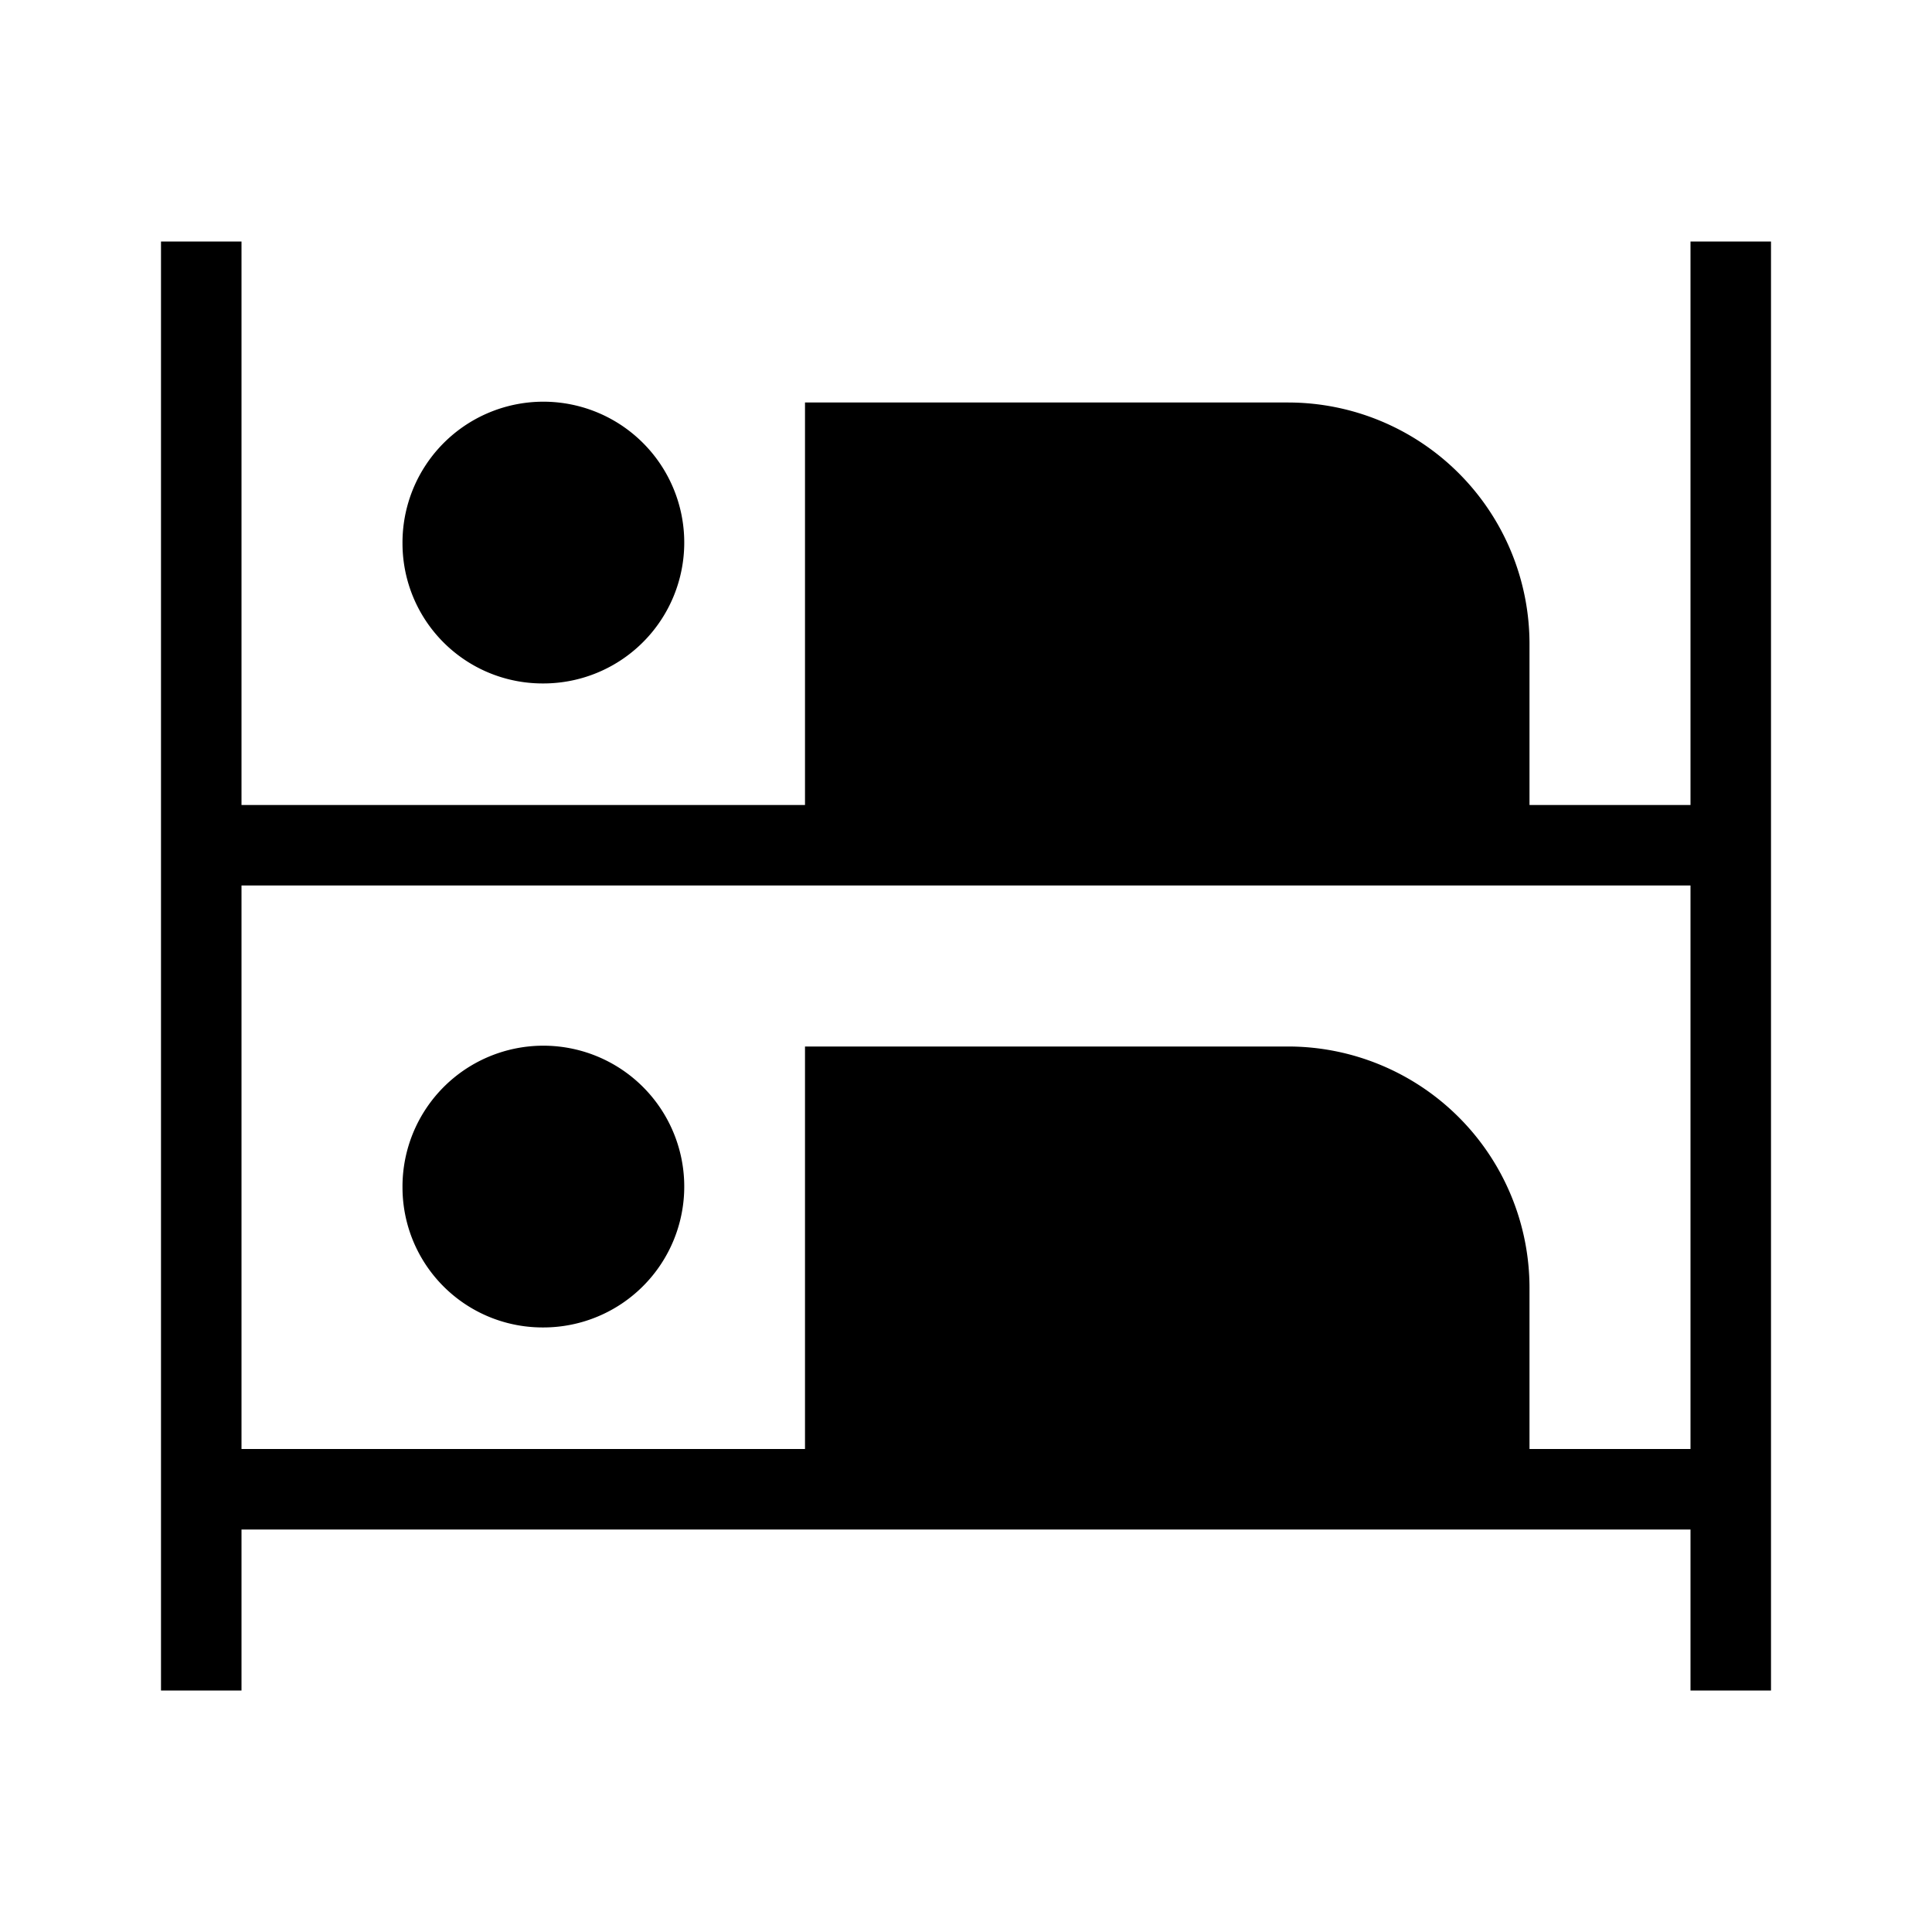 <svg id="Hot_2" data-name="Hot 2" xmlns="http://www.w3.org/2000/svg" viewBox="0 0 24 24"><title>iconoteka_hostel_r_f</title><path d="M6.75,8.49A1.75,1.75,0,1,0,5,6.75,1.74,1.74,0,0,0,6.75,8.49Zm0,8A1.75,1.75,0,1,0,5,14.75,1.74,1.74,0,0,0,6.75,16.49ZM21,3v7H19V8a3,3,0,0,0-3-3H10v5H3V3H2V21H3V19H21v2h1V3Zm0,15H19V16a3,3,0,0,0-3-3H10v5H3V11H21Z"/></svg>